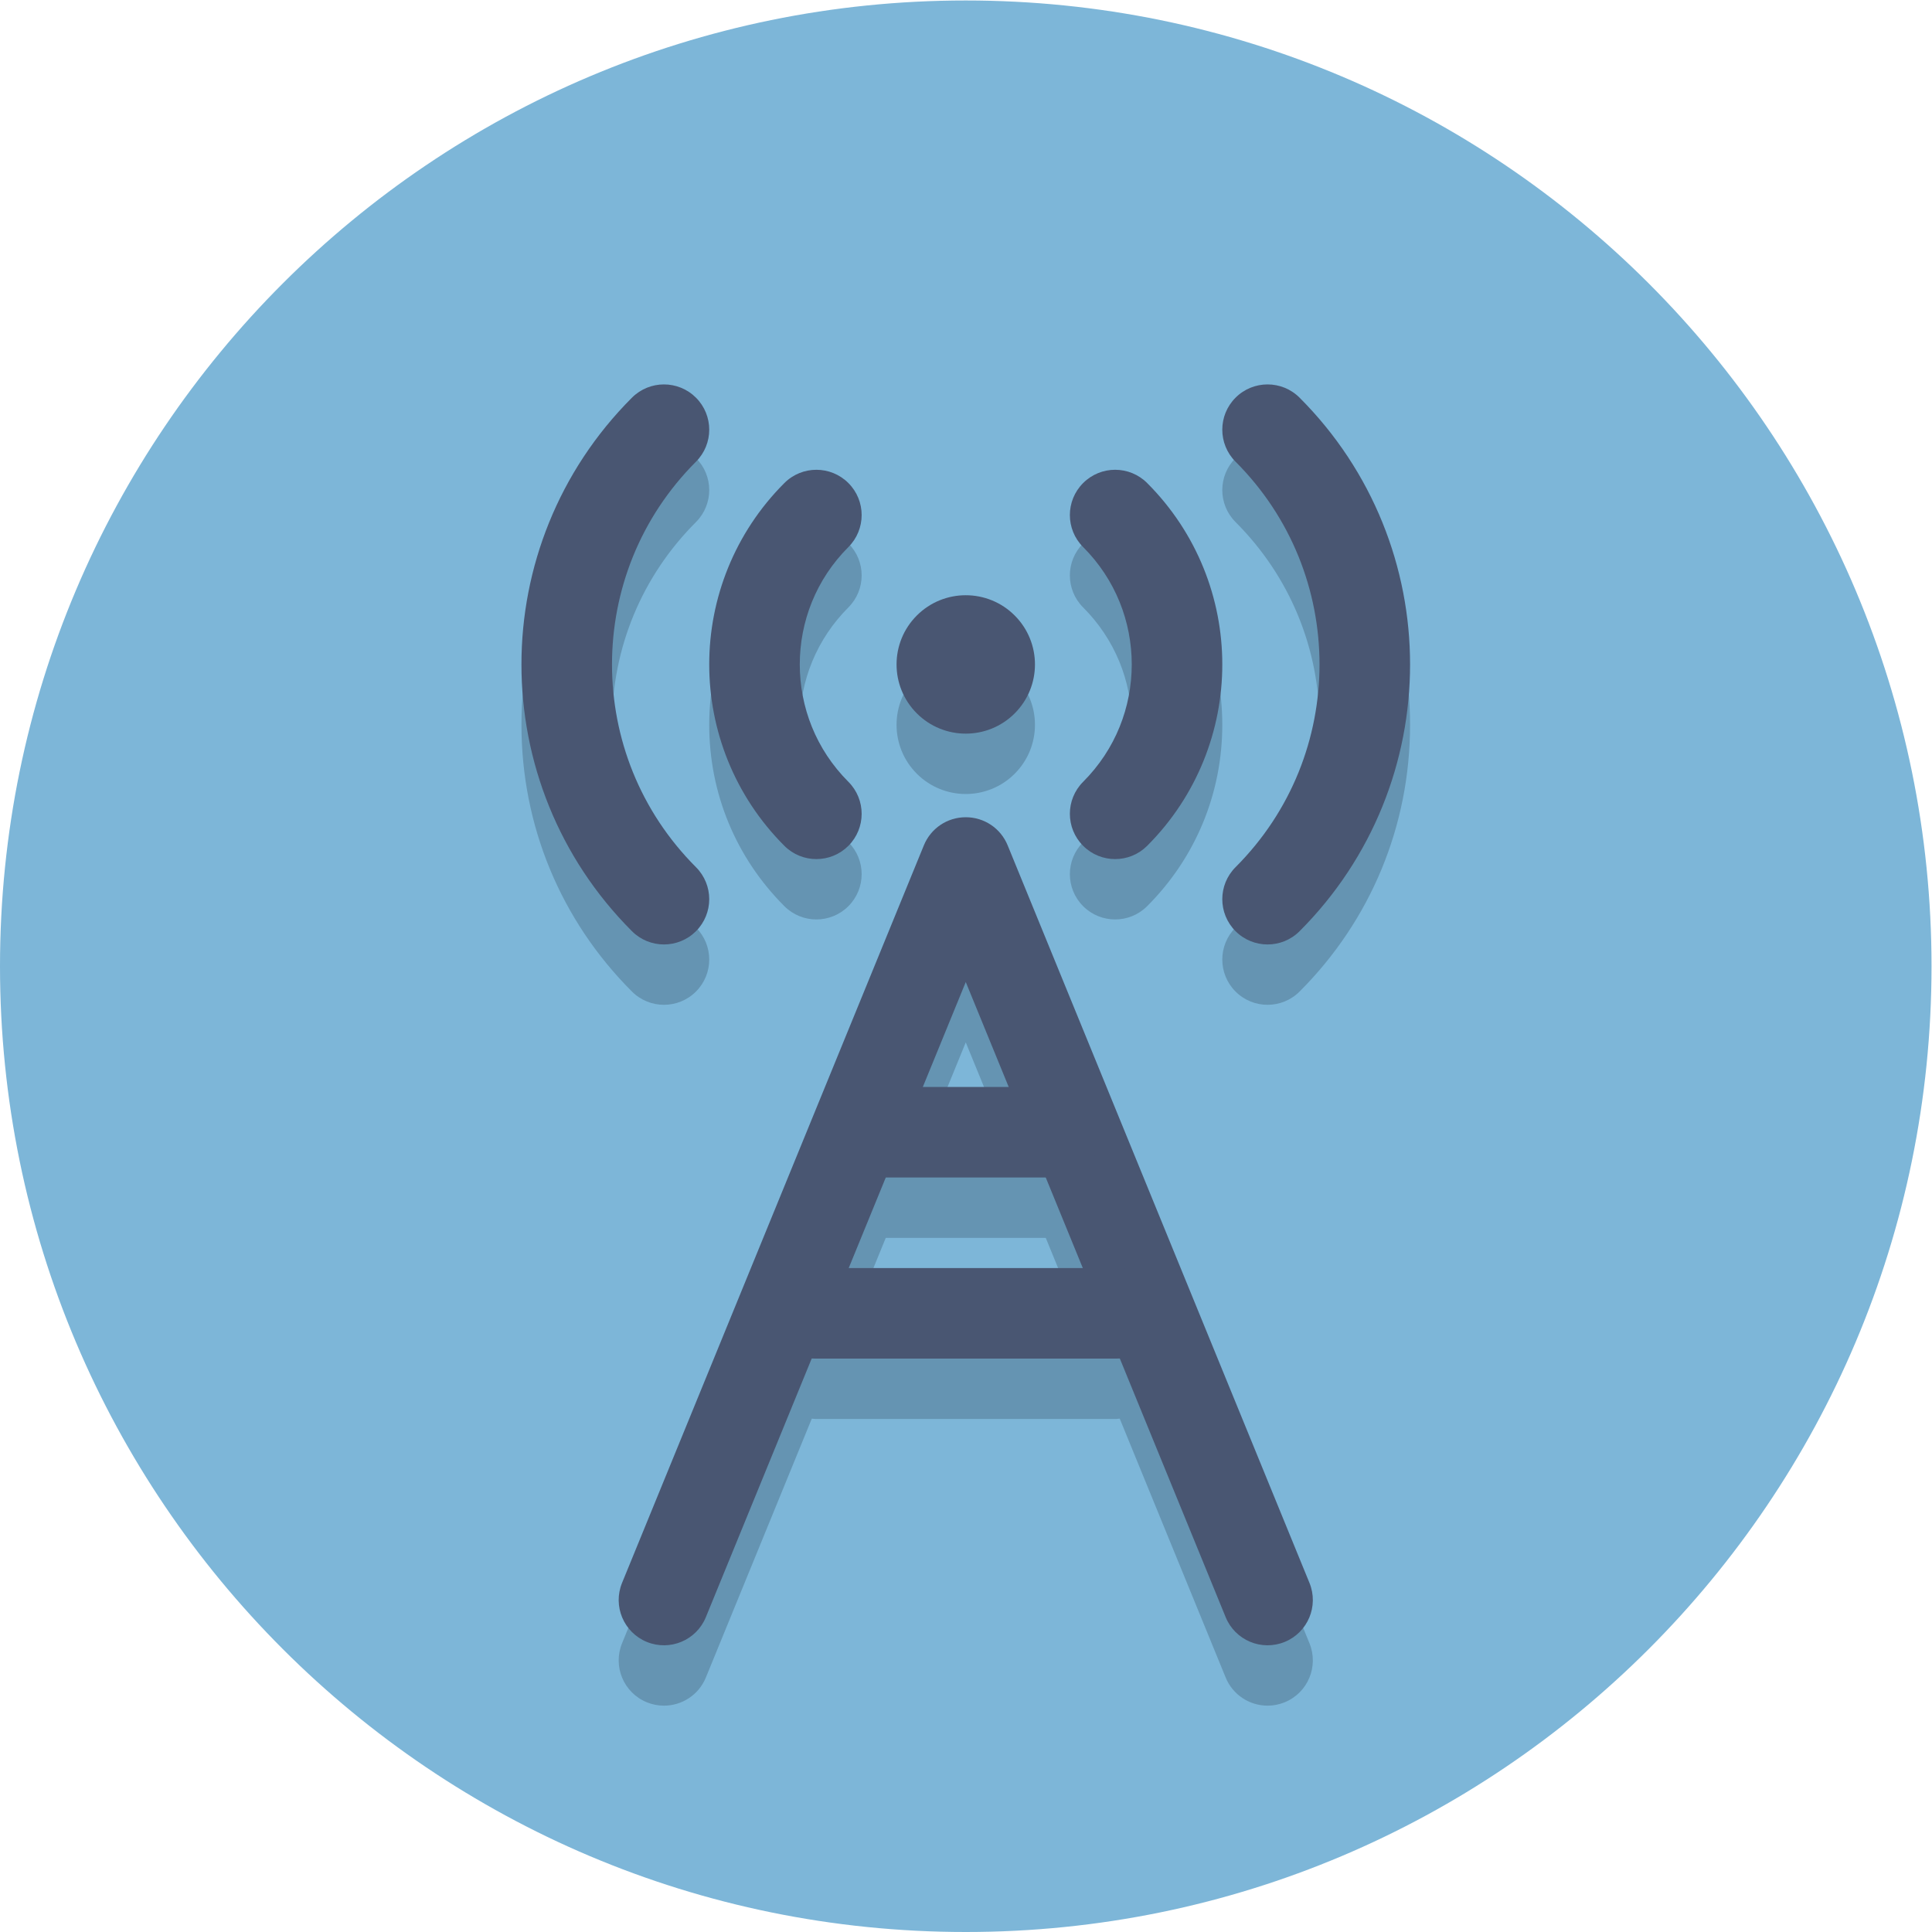 <?xml version="1.0" encoding="UTF-8" standalone="no"?>
<svg
   xmlns:dc="http://purl.org/dc/elements/1.1/"
   xmlns:cc="http://creativecommons.org/ns#"
   xmlns:rdf="http://www.w3.org/1999/02/22-rdf-syntax-ns#"
   xmlns:svg="http://www.w3.org/2000/svg"
   xmlns="http://www.w3.org/2000/svg"
   viewBox="0 0 85.333 85.333"
   height="85.333"
   width="85.333"
   xml:space="preserve"
   id="svg2"
   version="1.1"><defs
     id="defs6" /><g
     transform="matrix(1.333,0,0,-1.333,0,85.333)"
     id="g10"><g
       transform="scale(0.1)"
       id="g12"><path
         id="path14"
         style="fill:#7db6d8;fill-opacity:1;fill-rule:nonzero;stroke:none"
         d="M 640,320 C 640,143.27 496.73,0 320,0 143.27,0 0,143.27 0,320 0,496.73 143.27,640 320,640 496.73,640 640,496.73 640,320" /><path
         id="path16"
         style="fill:#6594b2;fill-opacity:1;fill-rule:nonzero;stroke:none"
         d="m 320,377.07 c -5.867,0 -11.734,2.239 -16.215,6.715 -8.953,8.953 -8.953,23.473 0,32.426 4.481,4.477 10.348,6.719 16.215,6.719 5.867,0 11.734,-2.242 16.215,-6.719 8.953,-8.953 8.953,-23.473 0,-32.426 -4.481,-4.476 -10.348,-6.715 -16.215,-6.715" /><path
         id="path18"
         style="fill:#6594b2;fill-opacity:1;fill-rule:nonzero;stroke:none"
         d="m 369.496,335.504 c -3.836,0 -7.68,1.465 -10.605,4.394 -5.86,5.86 -5.86,15.356 0,21.211 C 369.281,371.5 375,385.309 375,400 c 0,14.688 -5.723,28.5 -16.109,38.891 -5.86,5.855 -5.86,15.355 0,21.211 2.929,2.929 6.769,4.394 10.605,4.394 3.84,0 7.676,-1.465 10.606,-4.394 C 396.156,444.047 405,422.699 405,400 c 0,-22.703 -8.844,-44.055 -24.898,-60.102 -2.93,-2.929 -6.766,-4.394 -10.606,-4.394" /><path
         id="path20"
         style="fill:#6594b2;fill-opacity:1;fill-rule:nonzero;stroke:none"
         d="m 420,307.219 c -3.84,0 -7.676,1.465 -10.605,4.39 -5.86,5.856 -5.86,15.36 0,21.211 17.945,17.946 27.824,41.805 27.824,67.18 0,25.375 -9.879,49.23 -27.824,67.172 -5.86,5.855 -5.86,15.351 0,21.211 2.925,2.93 6.761,4.394 10.601,4.394 3.84,0 7.68,-1.464 10.609,-4.394 23.614,-23.61 36.614,-54.992 36.614,-88.383 0,-33.391 -13,-64.781 -36.614,-88.391 -2.929,-2.925 -6.765,-4.39 -10.605,-4.39" /><path
         id="path22"
         style="fill:#6594b2;fill-opacity:1;fill-rule:nonzero;stroke:none"
         d="m 270.504,335.504 c -3.84,0 -7.676,1.465 -10.606,4.394 C 243.844,355.945 235,377.297 235,400 c 0,22.699 8.844,44.047 24.898,60.102 2.93,2.929 6.766,4.394 10.606,4.394 3.836,0 7.676,-1.465 10.605,-4.394 5.86,-5.856 5.86,-15.356 0,-21.211 C 270.723,428.5 265,414.688 265,400 c 0,-14.691 5.719,-28.5 16.109,-38.891 5.86,-5.855 5.86,-15.351 0,-21.211 -2.925,-2.929 -6.769,-4.394 -10.605,-4.394" /><path
         id="path24"
         style="fill:#6594b2;fill-opacity:1;fill-rule:nonzero;stroke:none"
         d="m 220,307.219 c -3.84,0 -7.676,1.465 -10.605,4.39 -23.614,23.61 -36.614,55 -36.614,88.391 0,33.391 13,64.773 36.614,88.383 2.929,2.93 6.765,4.394 10.605,4.394 3.84,0 7.676,-1.464 10.605,-4.394 5.86,-5.86 5.86,-15.356 0,-21.211 C 212.66,449.23 202.781,425.375 202.781,400 c 0,-25.375 9.879,-49.234 27.824,-67.18 5.86,-5.851 5.86,-15.355 0,-21.211 -2.929,-2.925 -6.765,-4.39 -10.605,-4.39" /><path
         id="path26"
         style="fill:#6594b2;fill-opacity:1;fill-rule:nonzero;stroke:none"
         d="m 420.004,74.996 c -5.906,0 -11.508,3.516 -13.887,9.324 L 371.016,170.102 370,170 H 270 l -1.016,0.102 -35.101,-85.782 c -2.379,-5.812 -7.981,-9.324 -13.887,-9.324 -1.894,0 -3.816,0.359 -5.676,1.121 -7.672,3.137 -11.34,11.895 -8.203,19.562 l 100,244.371 c 2.305,5.637 7.793,9.32 13.883,9.32 6.09,0 11.578,-3.683 13.883,-9.32 l 100,-244.371 c 3.137,-7.668 -0.531,-16.426 -8.203,-19.562 -1.856,-0.762 -3.782,-1.121 -5.676,-1.121 M 293.496,230 281.219,200 h 77.562 l -12.277,30 H 293.496 M 320,294.766 305.773,260 h 28.454 L 320,294.766" /><path
         id="path28"
         style="fill:#495672;fill-opacity:1;fill-rule:nonzero;stroke:none"
         d="m 336.215,403.785 c -8.957,-8.953 -23.473,-8.953 -32.43,0 -8.953,8.957 -8.953,23.473 0,32.43 8.957,8.953 23.473,8.953 32.43,0 8.953,-8.957 8.953,-23.473 0,-32.43" /><path
         id="path30"
         style="fill:#495672;fill-opacity:1;fill-rule:nonzero;stroke:none"
         d="M 358.891,458.891 C 369.656,448.113 374.984,434.129 375,420 c -0.016,-14.125 -5.344,-28.113 -16.109,-38.891 -5.86,-5.855 -5.86,-15.355 0,-21.214 5.855,-5.856 15.355,-5.856 21.214,0 16.567,16.562 24.911,38.402 24.895,60.105 0.016,21.703 -8.328,43.547 -24.898,60.105 -5.856,5.86 -15.356,5.856 -21.211,0 -5.86,-5.859 -5.86,-15.359 0,-21.214" /><path
         id="path32"
         style="fill:#495672;fill-opacity:1;fill-rule:nonzero;stroke:none"
         d="m 409.395,487.176 c 18.578,-18.59 27.804,-42.813 27.824,-67.176 -0.02,-24.363 -9.246,-48.586 -27.824,-67.176 -5.86,-5.855 -5.86,-15.355 0,-21.215 5.855,-5.855 15.355,-5.855 21.21,0 24.379,24.371 36.629,56.454 36.614,88.391 0.015,31.941 -12.235,64.02 -36.614,88.391 -5.855,5.855 -15.355,5.855 -21.21,0 -5.86,-5.86 -5.86,-15.36 0,-21.215" /><path
         id="path34"
         style="fill:#495672;fill-opacity:1;fill-rule:nonzero;stroke:none"
         d="M 259.898,480.105 C 243.328,463.547 234.984,441.703 235,420 c -0.016,-21.703 8.328,-43.543 24.895,-60.102 5.859,-5.859 15.355,-5.859 21.214,-0.003 5.86,5.859 5.86,15.355 0,21.214 C 270.34,391.887 265.016,405.875 265,420 c 0.016,14.129 5.34,28.113 16.109,38.891 5.86,5.859 5.86,15.355 0,21.211 -5.855,5.859 -15.355,5.859 -21.211,0.003" /><path
         id="path36"
         style="fill:#495672;fill-opacity:1;fill-rule:nonzero;stroke:none"
         d="M 209.395,508.391 C 185.016,484.02 172.766,451.941 172.781,420 c -0.015,-31.937 12.235,-64.02 36.614,-88.387 5.855,-5.859 15.351,-5.859 21.21,-0.004 5.86,5.86 5.86,15.36 0,21.215 -18.578,18.59 -27.808,42.813 -27.824,67.176 0.016,24.363 9.246,48.586 27.824,67.176 5.86,5.859 5.86,15.355 0,21.215 -5.859,5.855 -15.355,5.855 -21.21,-0.004" /><path
         id="path38"
         style="fill:#495672;fill-opacity:1;fill-rule:nonzero;stroke:none"
         d="M 233.883,104.32 320,314.766 406.117,104.32 c 3.137,-7.668 11.895,-11.339 19.563,-8.203 7.668,3.137 11.34,11.899 8.203,19.563 l -100,244.375 c -2.317,5.656 -7.77,9.316 -13.883,9.316 -6.113,0 -11.566,-3.66 -13.883,-9.316 l -100,-244.375 c -3.137,-7.664 0.535,-16.426 8.203,-19.563 7.664,-3.137 16.426,0.535 19.563,8.203" /><path
         id="path40"
         style="fill:#495672;fill-opacity:1;fill-rule:nonzero;stroke:none"
         d="m 290,250 h 60 c 8.281,0 15,6.715 15,15 0,8.285 -6.719,15 -15,15 h -60 c -8.285,0 -15,-6.715 -15,-15 0,-8.285 6.715,-15 15,-15" /><path
         id="path42"
         style="fill:#495672;fill-opacity:1;fill-rule:nonzero;stroke:none"
         d="m 270,190 h 100 c 8.285,0 15,6.715 15,15 0,8.285 -6.715,15 -15,15 H 270 c -8.285,0 -15,-6.715 -15,-15 0,-8.285 6.715,-15 15,-15" /></g></g></svg>
